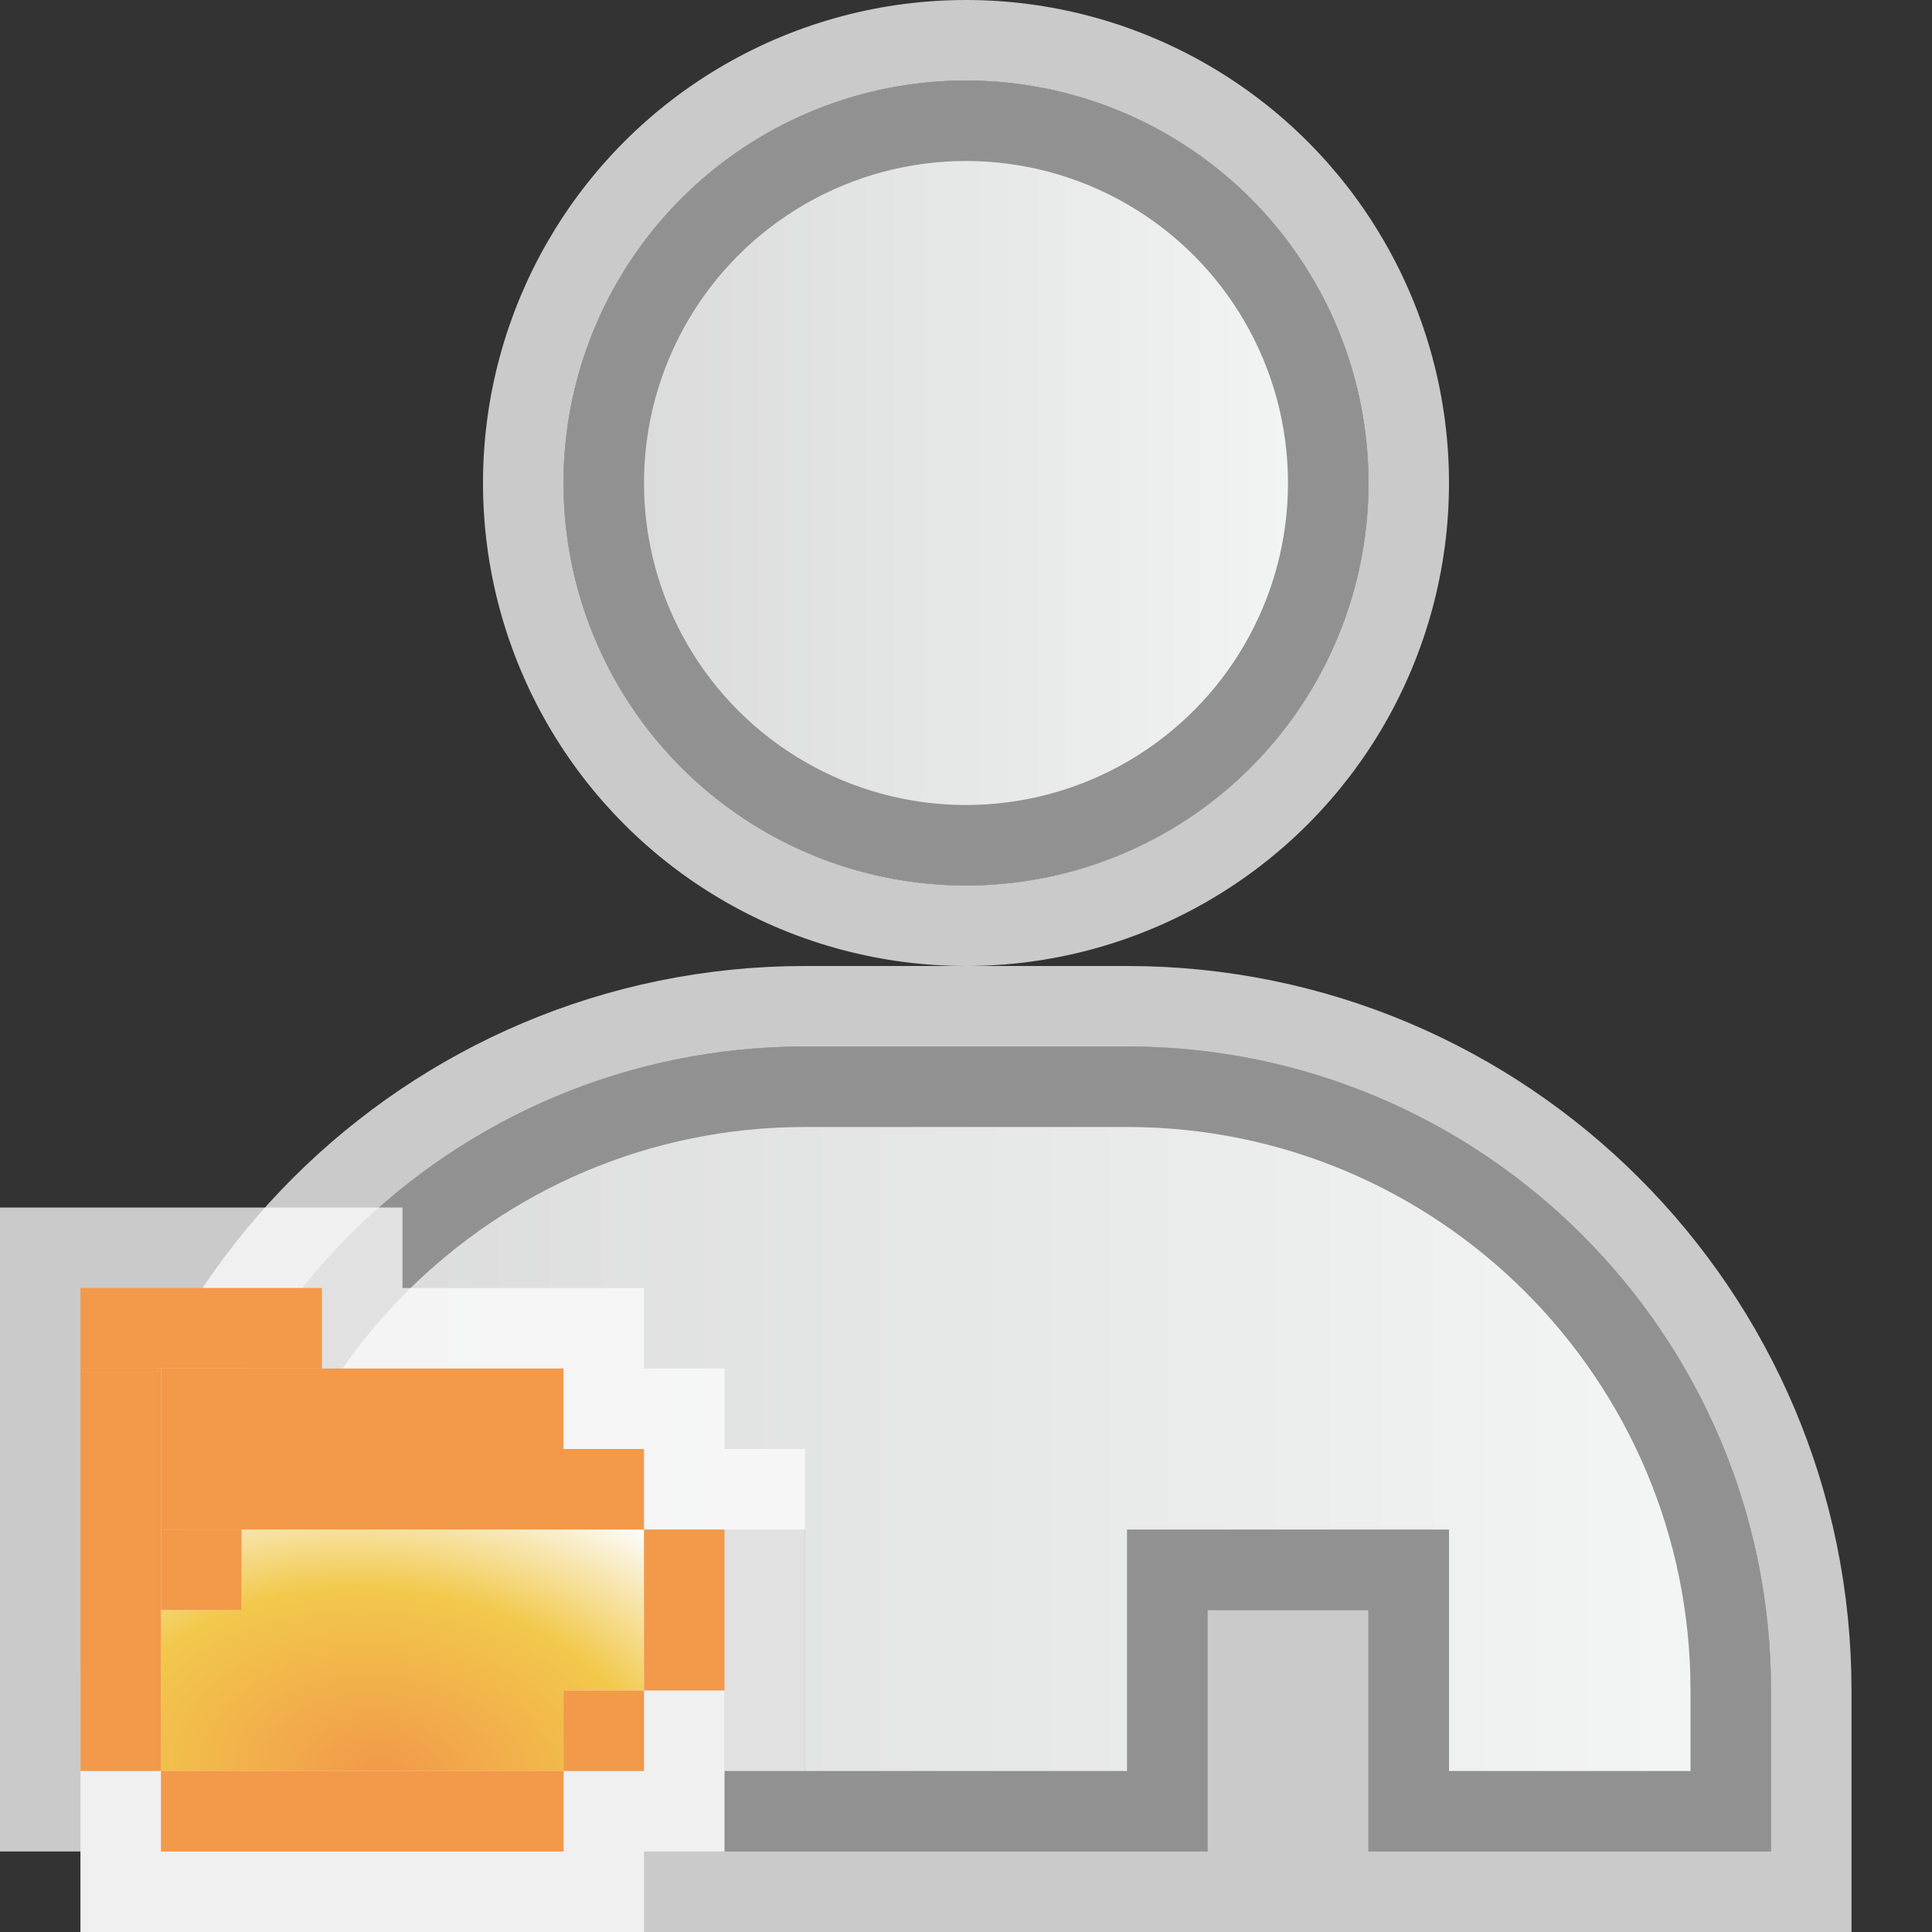 <svg width="24" height="24" viewBox="0 0 24 24" fill="none" xmlns="http://www.w3.org/2000/svg">
<rect x="0" y="0" width="24" height="24" fill="#333333" stroke="none"/>
<g clip-path="url(#clip0_1907_13564)">
<circle cx="12" cy="6" r="5" fill="#FCFCFC" fill-opacity="0.75"/>
<circle cx="12" cy="6" r="5.5" stroke="#FCFCFC" stroke-opacity="0.75"/>
<path d="M2 21C2 16.582 5.582 13 10 13H14C18.418 13 22 16.582 22 21V23H17V20H15V23H9V20H7V23H2V21Z" fill="#FCFCFC" fill-opacity="0.75"/>
<path d="M22 23.5H22.5V23V21C22.5 16.306 18.694 12.5 14 12.5H10C5.306 12.5 1.5 16.306 1.5 21V23V23.5H2H7H7.5V23V20.5H8.5V23V23.5H9H15H15.5V23V20.5H16.5V23V23.5H17H22Z" stroke="#FCFCFC" stroke-opacity="0.75"/>
<circle cx="12" cy="6" r="4.5" fill="url(#paint0_linear_1907_13564)" stroke="#919191"/>
<path d="M6.5 20V22.5H2.5V21C2.5 16.858 5.858 13.5 10 13.5H14C18.142 13.5 21.5 16.858 21.5 21V22.5H17.5V20V19.5H17H15H14.5V20V22.5H9.5V20V19.5H9H7H6.5V20Z" fill="url(#paint1_linear_1907_13564)" stroke="#919191"/>
<g clip-path="url(#clip1_1907_13564)">
<path d="M0 16V15H5V16H8V17H9V18H10V22H9V23H8V24H1V23H0V16Z" fill="#FCFCFC" fill-opacity="0.75"/>
<path d="M3 19H8V21H7V22H2V20H3V19Z" fill="url(#paint2_radial_1907_13564)"/>
<rect x="1" y="17" width="1" height="5" fill="#F2994A"/>
<rect x="1" y="16" width="3" height="1" fill="#F2994A"/>
<rect x="2" y="19" width="1" height="1" fill="#F2994A"/>
<rect x="8" y="19" width="1" height="2" fill="#F2994A"/>
<rect x="7" y="21" width="1" height="1" fill="#F2994A"/>
<rect x="2" y="22" width="5" height="1" fill="#F2994A"/>
<rect x="2" y="17" width="5" height="1" fill="#F2994A"/>
<rect x="2" y="18" width="6" height="1" fill="#F2994A"/>
</g>
</g>
<defs>
<linearGradient id="paint0_linear_1907_13564" x1="17" y1="6.455" x2="7" y2="6.455" gradientUnits="userSpaceOnUse">
<stop stop-color="#F4F7F6"/>
<stop offset="1" stop-color="#D8D8D8"/>
</linearGradient>
<linearGradient id="paint1_linear_1907_13564" x1="22" y1="18.454" x2="2" y2="18.454" gradientUnits="userSpaceOnUse">
<stop stop-color="#F4F7F6"/>
<stop offset="1" stop-color="#D8D8D8"/>
</linearGradient>
<radialGradient id="paint2_radial_1907_13564" cx="0" cy="0" r="1" gradientUnits="userSpaceOnUse" gradientTransform="translate(4.739 22) rotate(-84.132) scale(3.828 5.786)">
<stop stop-color="#F2994A"/>
<stop offset="0.588" stop-color="#F2C94C"/>
<stop offset="1" stop-color="#FCFCFC"/>
</radialGradient>
<clipPath id="clip0_1907_13564">
<rect width="24" height="24" fill="white"/>
</clipPath>
<clipPath id="clip1_1907_13564">
<rect width="10" height="9" fill="white" transform="translate(0 15)"/>
</clipPath>
</defs>
</svg>
